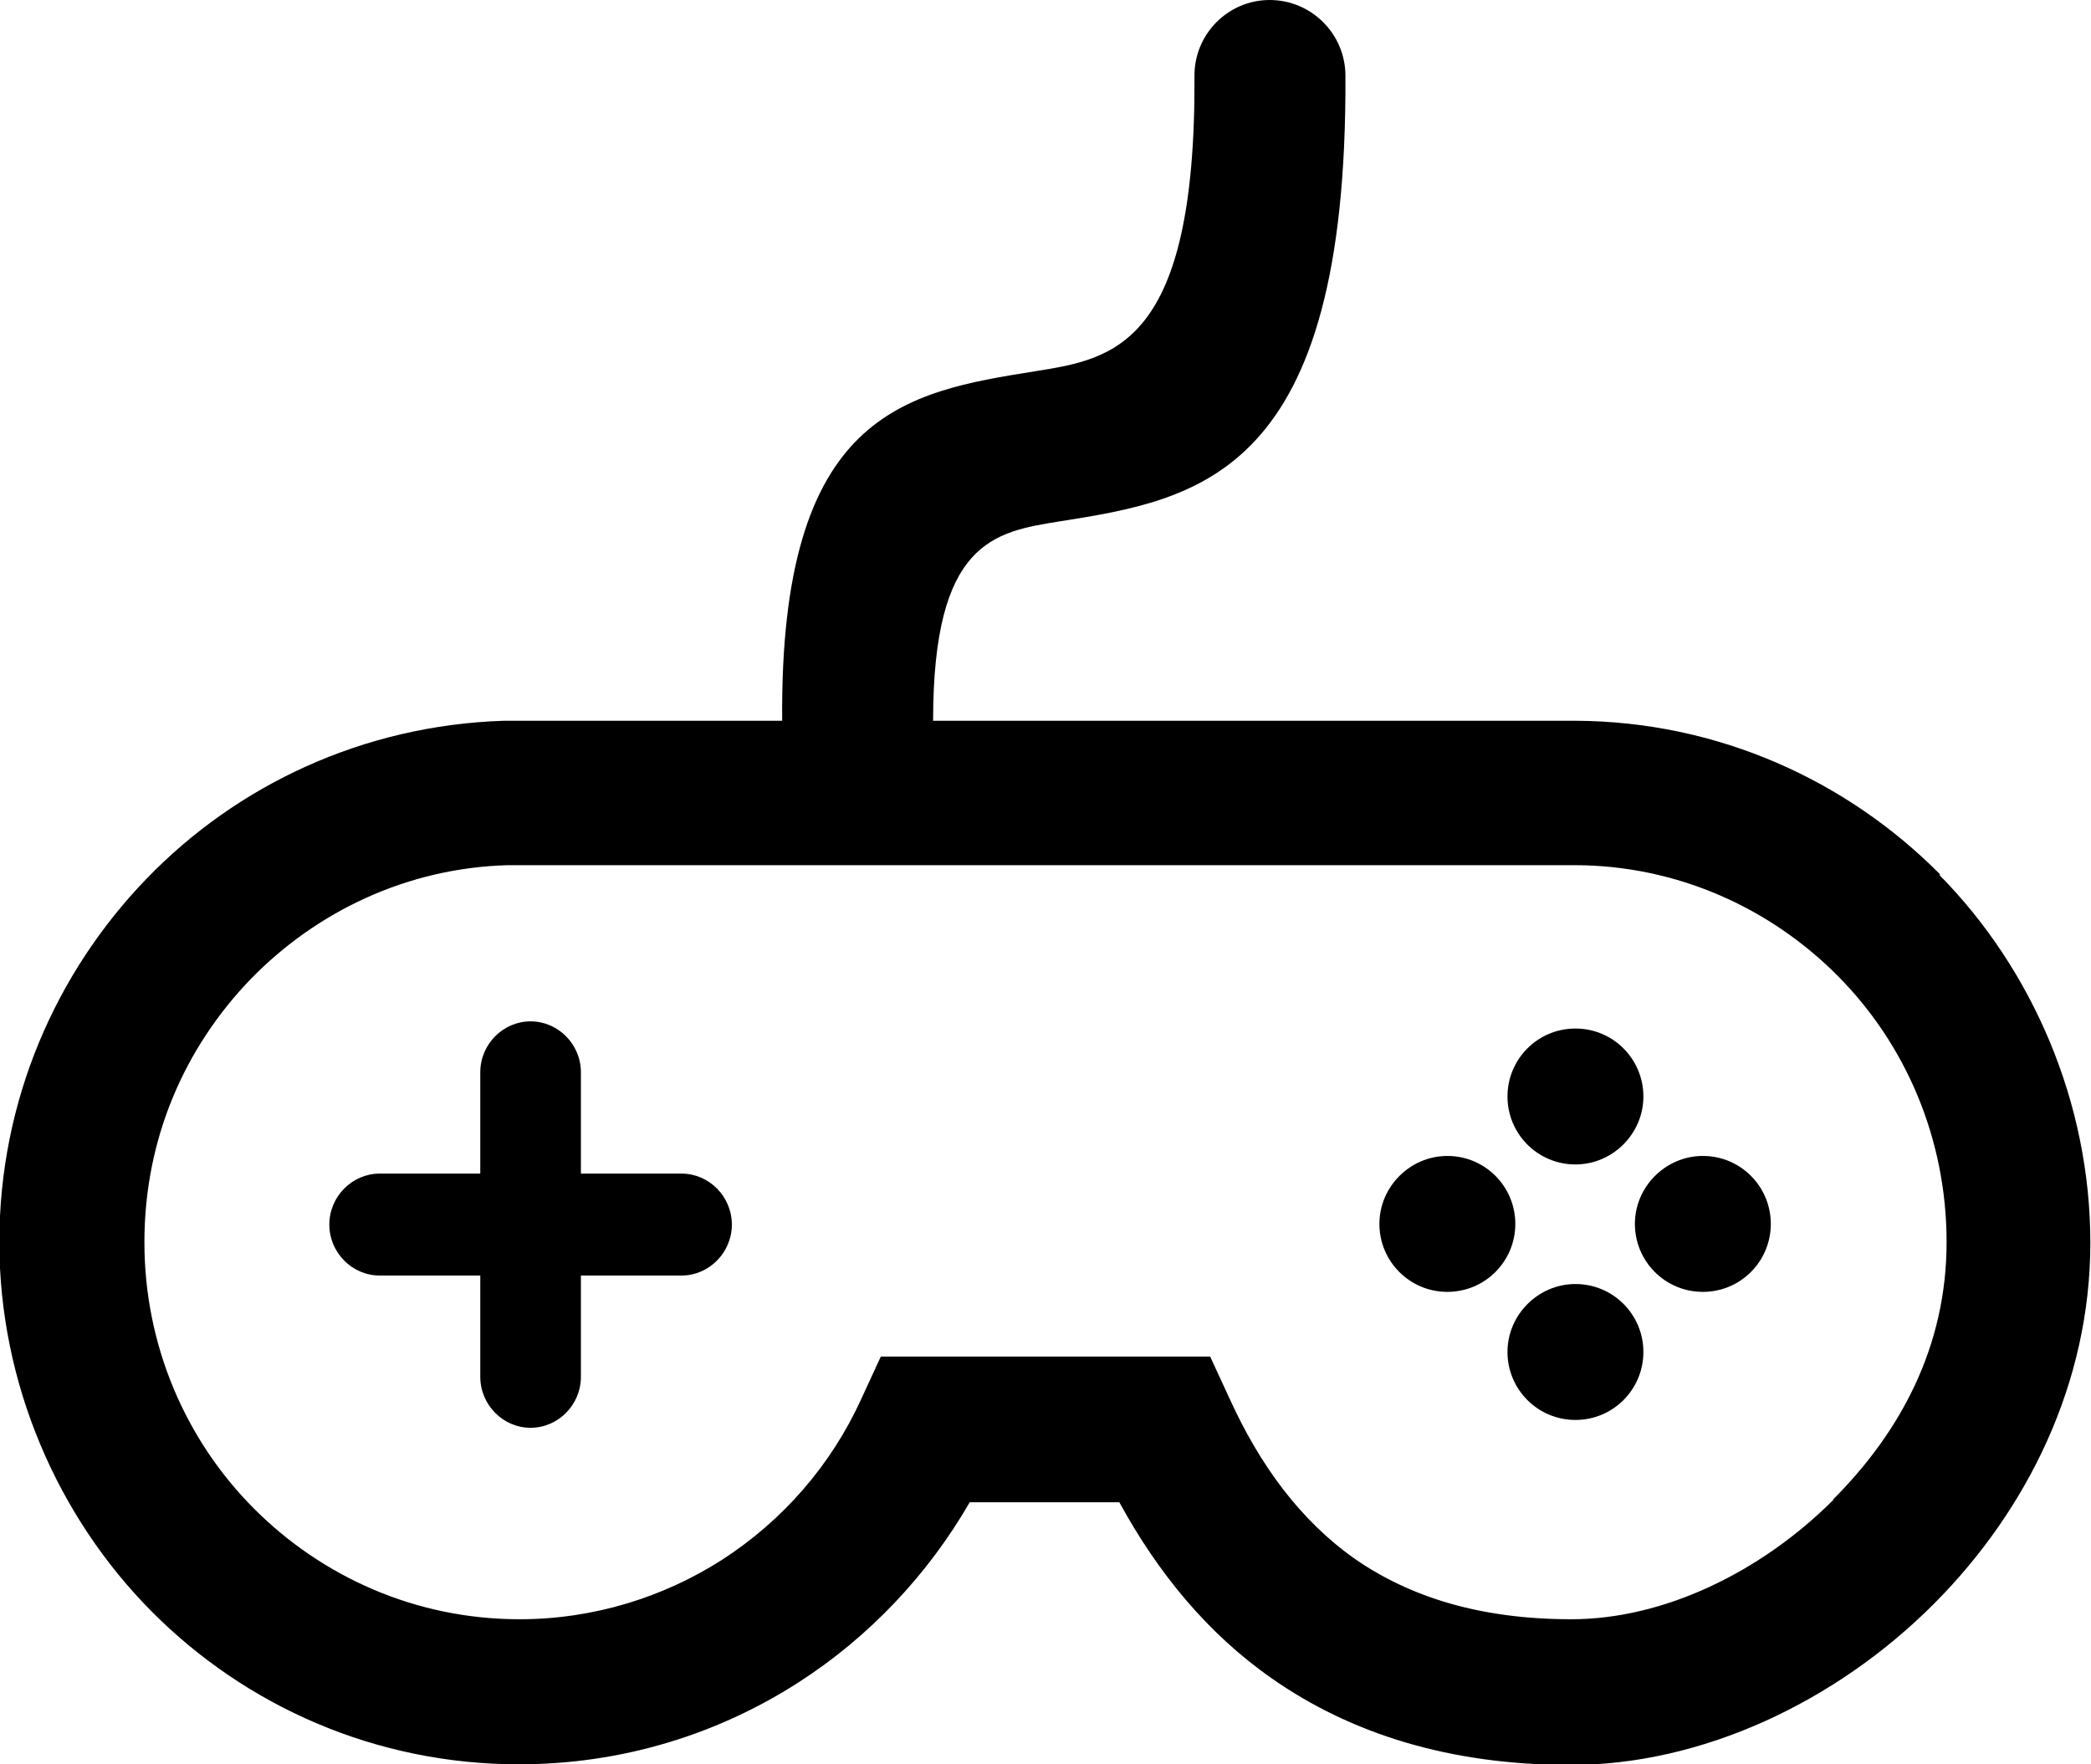 
<svg xmlns="http://www.w3.org/2000/svg"  viewBox="0 0 32 27">
<g  id="k33">
    <path d="M29.69,13.38c-1.43-1.44-3.4-2.34-5.58-2.35H14.28c0-2.74,.93-2.89,1.93-3.05,2.15-.34,4.41-.71,4.38-6.82C20.59,.52,20.07,0,19.43,0c-.64,0-1.16,.53-1.15,1.17,.02,4.12-1.24,4.32-2.43,4.51-2.01,.32-3.92,.64-3.88,5.35H7.71c-2.15,.07-4.08,.98-5.47,2.42-1.39,1.44-2.25,3.4-2.25,5.56s.89,4.2,2.33,5.65c1.44,1.45,3.43,2.34,5.62,2.34,1.58,0,3.05-.46,4.29-1.26,1.07-.69,1.97-1.64,2.61-2.75h2.29c.59,1.08,1.35,2.01,2.34,2.7,1.19,.83,2.69,1.32,4.57,1.32,1.99,0,4.05-.95,5.57-2.48,1.42-1.43,2.38-3.37,2.38-5.51s-.88-4.18-2.31-5.63Zm-1.63,9.57c-1.12,1.12-2.61,1.83-4.01,1.83s-2.47-.34-3.31-.92c-.84-.59-1.46-1.44-1.92-2.45l-.3-.65h-5.04l-.3,.65c-.46,1.01-1.2,1.86-2.13,2.46-.89,.57-1.96,.91-3.1,.91-1.59,0-3.02-.65-4.06-1.69-1.04-1.04-1.68-2.49-1.68-4.08s.62-2.98,1.62-4.02c1.01-1.04,2.4-1.71,3.95-1.75H24.09c1.58,0,3.01,.66,4.04,1.7,1.03,1.04,1.66,2.48,1.66,4.07s-.7,2.9-1.74,3.94Z"/>
    <path d="M10.43,17.96h-1.54v-1.55c0-.43-.35-.78-.77-.78s-.77,.35-.77,.78v1.55h-1.54c-.42,0-.77,.35-.77,.78s.35,.78,.77,.78h1.54v1.55c0,.43,.35,.78,.77,.78s.77-.35,.77-.78v-1.55h1.54c.42,0,.77-.35,.77-.78s-.35-.78-.77-.78Z"/>
    <path d="M24.11,17.82c.57,0,1.04-.47,1.04-1.04s-.46-1.04-1.04-1.04-1.04,.47-1.04,1.04,.46,1.04,1.04,1.04Z"/>
    <path d="M24.11,19.65c-.57,0-1.04,.47-1.04,1.04s.46,1.04,1.04,1.04,1.04-.47,1.04-1.04-.46-1.04-1.04-1.04Z"/>
    <path d="M26.06,17.69c-.57,0-1.04,.47-1.04,1.04s.46,1.04,1.04,1.04,1.04-.47,1.04-1.04-.46-1.04-1.04-1.04Z"/>
    <path d="M22.15,17.69c-.57,0-1.04,.47-1.04,1.04s.46,1.04,1.04,1.04,1.04-.47,1.04-1.04-.46-1.04-1.04-1.04Z"/>
  </g>
</svg>
